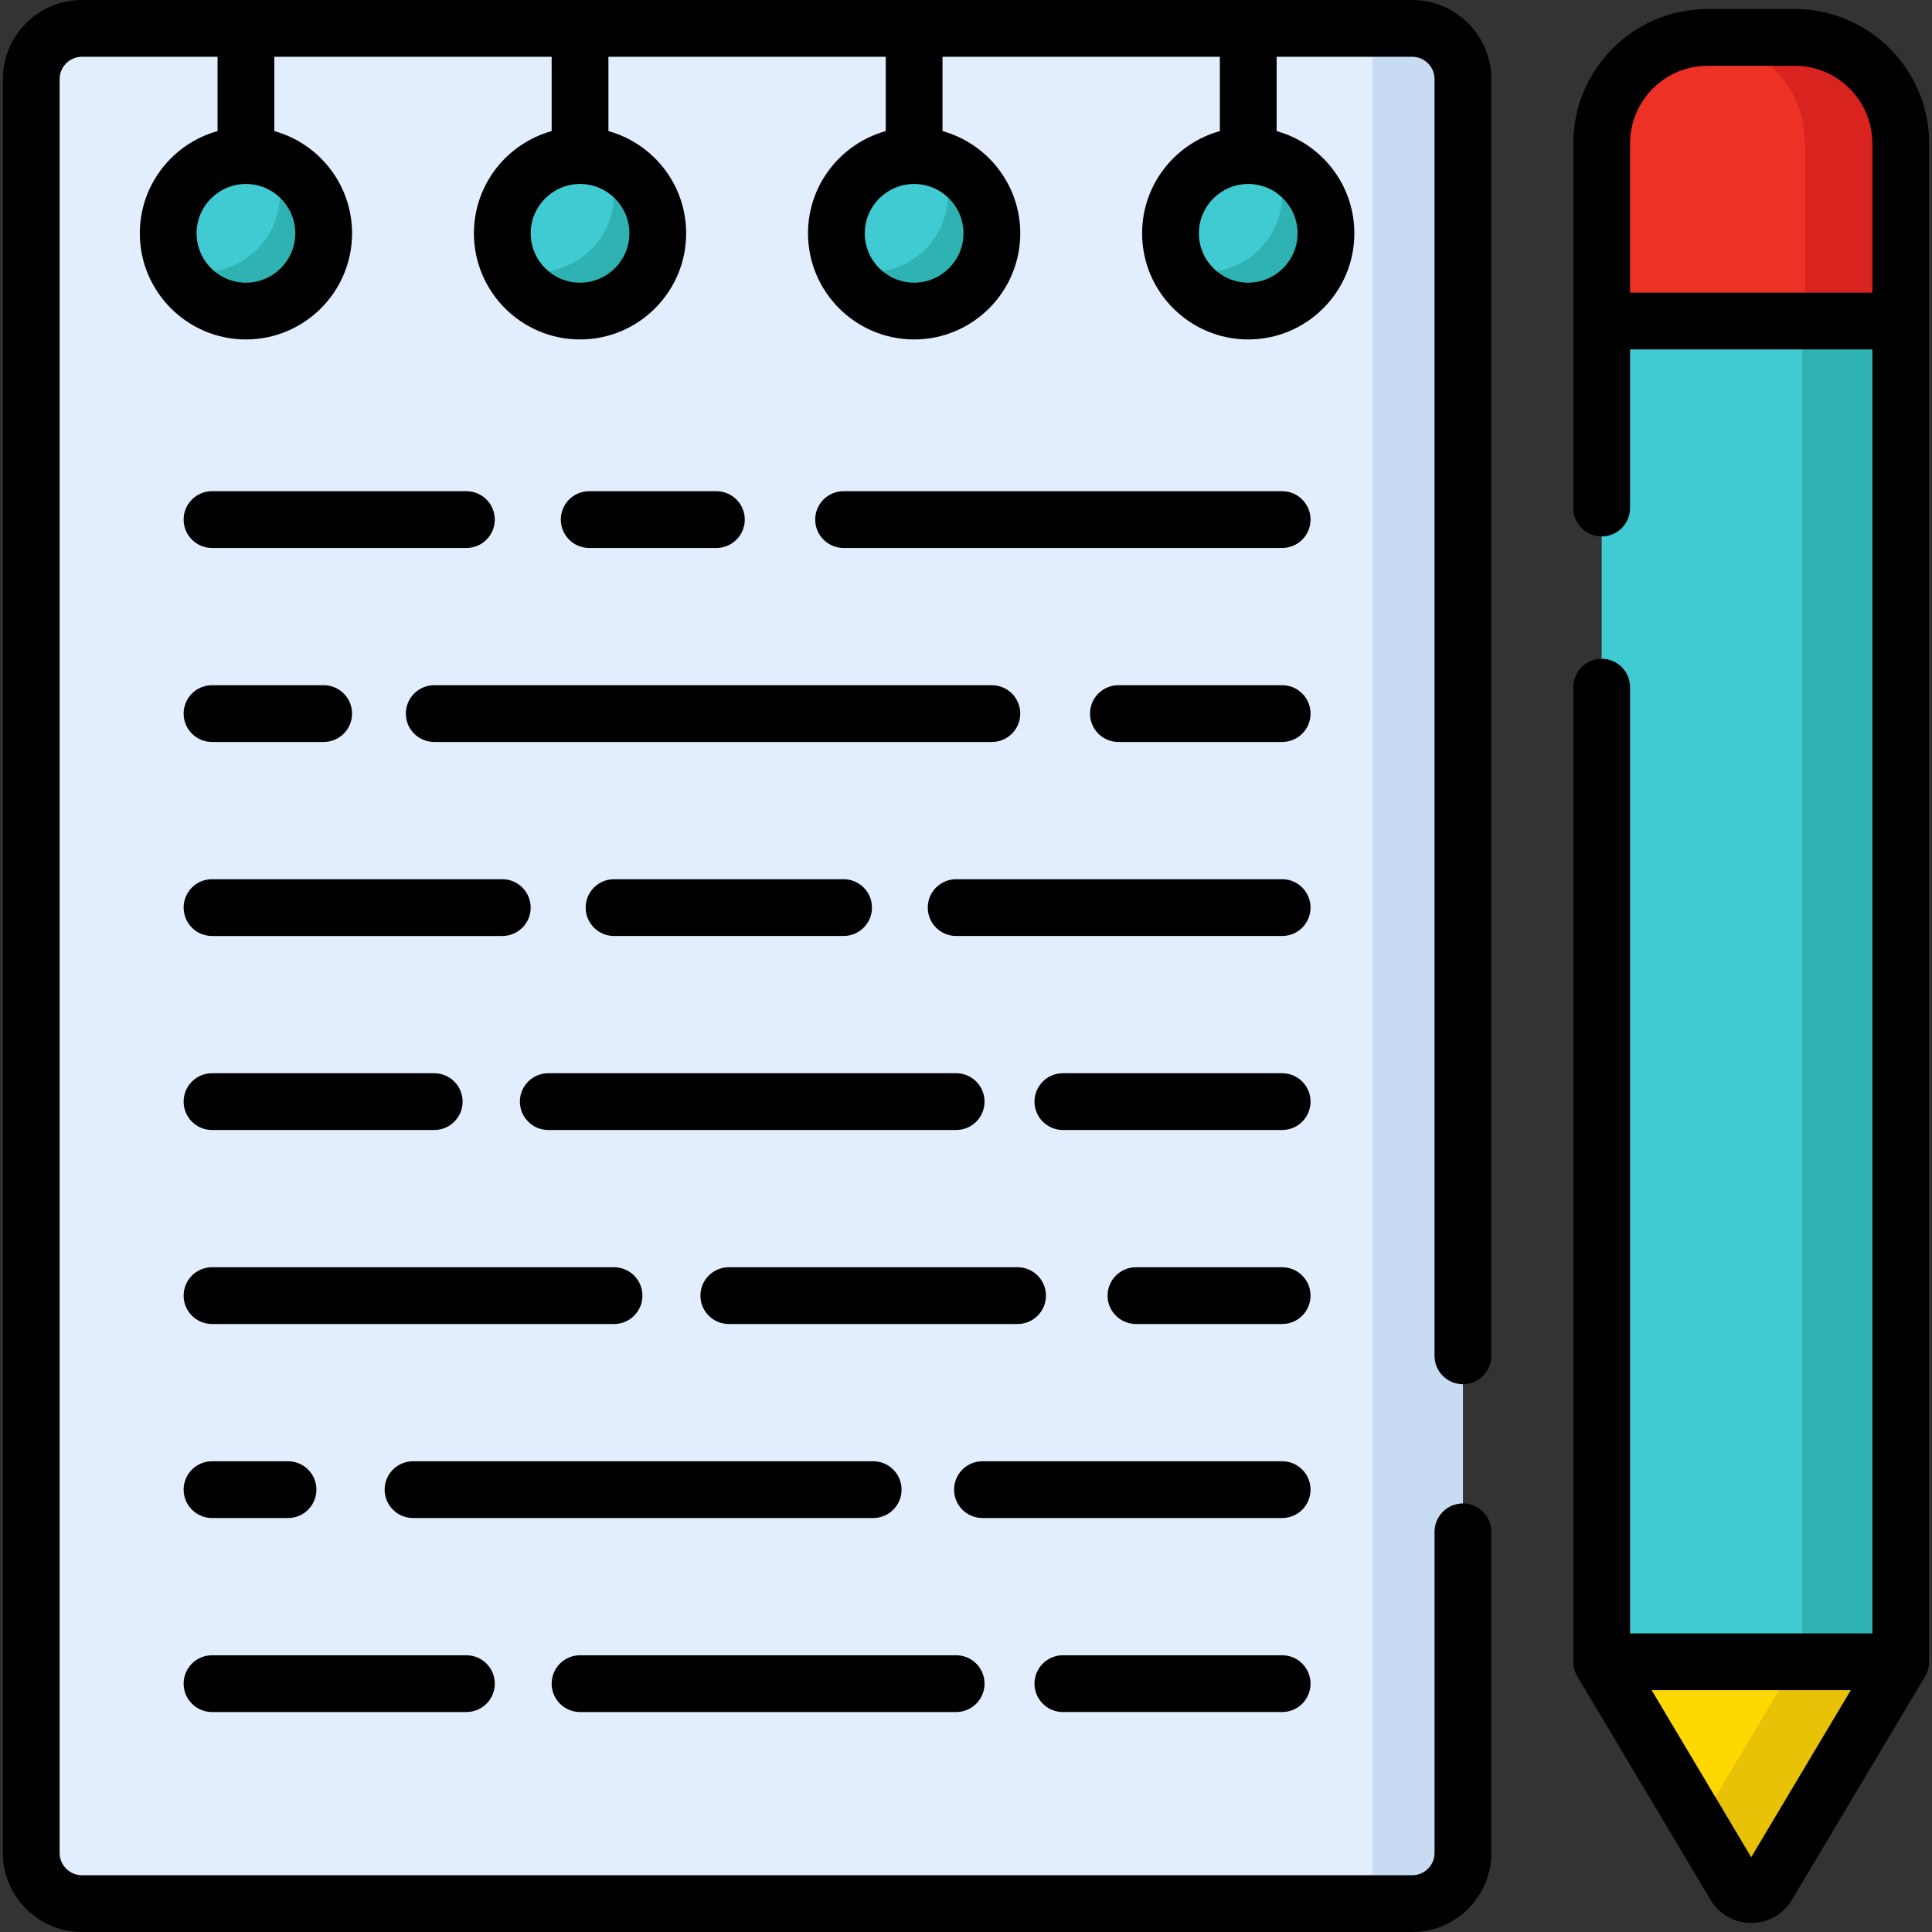 <?xml version="1.0" encoding="iso-8859-1"?>
<!-- Generator: Adobe Illustrator 19.0.0, SVG Export Plug-In . SVG Version: 6.00 Build 0)  -->
<svg version="1.1" id="Capa_1" xmlns="http://www.w3.org/2000/svg" xmlns:xlink="http://www.w3.org/1999/xlink" x="0px" y="0px"
	 viewBox="0 0 512 512" style="enable-background:new 0 0 512 512;" xml:space="preserve">
<rect x="0" y="0" width="512" height="512" fill="#333333" stroke="none"/>
<path style="fill:#E2EEFD;" d="M374.256,504.477H21.717c-7.42,0-13.436-6.016-13.436-13.436V20.959
	c0-7.42,6.015-13.436,13.436-13.436h352.539c7.42,0,13.436,6.015,13.436,13.436v470.083
	C387.692,498.462,381.676,504.477,374.256,504.477z"/>
<path style="fill:#C7DCF2;" d="M374.256,504.477h-10.579V7.523h10.579c7.42,0,13.436,6.015,13.436,13.436v470.083
	C387.692,498.462,381.676,504.477,374.256,504.477z"/>
<g>
	<circle style="fill:#40CAD2;" cx="65.18" cy="61.834" r="20.601"/>
	<circle style="fill:#40CAD2;" cx="153.72" cy="61.834" r="20.601"/>
	<circle style="fill:#40CAD2;" cx="242.26" cy="61.834" r="20.601"/>
	<circle style="fill:#40CAD2;" cx="330.8" cy="61.834" r="20.601"/>
</g>
<g>
	<path style="fill:#2FB2B2;" d="M85.782,61.83c0,11.384-9.228,20.602-20.602,20.602c-8.114,0-15.135-4.684-18.495-11.504
		c2.146,0.772,4.463,1.184,6.88,1.184c11.374,0,20.602-9.218,20.602-20.602c0-3.27-0.762-6.359-2.126-9.107
		C80.044,45.23,85.782,52.863,85.782,61.83z"/>
	<path style="fill:#2FB2B2;" d="M174.316,61.83c0,11.384-9.218,20.602-20.602,20.602c-8.114,0-15.125-4.684-18.485-11.504
		c2.146,0.772,4.463,1.184,6.88,1.184c11.374,0,20.602-9.218,20.602-20.602c0-3.27-0.762-6.359-2.126-9.107
		C168.589,45.23,174.316,52.863,174.316,61.83z"/>
	<path style="fill:#2FB2B2;" d="M262.86,61.83c0,11.384-9.228,20.602-20.602,20.602c-8.114,0-15.135-4.684-18.495-11.504
		c2.156,0.772,4.463,1.184,6.881,1.184c11.384,0,20.602-9.218,20.602-20.602c0-3.27-0.762-6.359-2.116-9.097
		C257.133,45.23,262.86,52.863,262.86,61.83z"/>
	<path style="fill:#2FB2B2;" d="M351.395,61.83c0,11.384-9.217,20.602-20.601,20.602c-8.114,0-15.125-4.684-18.485-11.504
		c2.146,0.772,4.463,1.184,6.88,1.184c11.374,0,20.602-9.218,20.602-20.602c0-3.27-0.762-6.359-2.126-9.097
		C345.668,45.23,351.395,52.863,351.395,61.83z"/>
</g>
<path d="M123.6,130.172H56.186c-4.155,0-7.522,3.368-7.522,7.522s3.367,7.522,7.522,7.522H123.6c4.155,0,7.522-3.368,7.522-7.522
	S127.754,130.172,123.6,130.172z"/>
<path d="M189.85,145.217c4.155,0,7.522-3.368,7.522-7.522s-3.367-7.522-7.522-7.522h-33.706c-4.155,0-7.523,3.368-7.523,7.522
	s3.368,7.522,7.523,7.522H189.85z"/>
<path d="M339.786,130.172H223.557c-4.155,0-7.522,3.368-7.522,7.522s3.368,7.522,7.522,7.522h116.229
	c4.155,0,7.522-3.368,7.522-7.522S343.941,130.172,339.786,130.172z"/>
<path d="M56.186,196.632h29.591c4.155,0,7.522-3.368,7.522-7.522c0-4.155-3.367-7.522-7.522-7.522H56.186
	c-4.155,0-7.522,3.368-7.522,7.522S52.031,196.632,56.186,196.632z"/>
<path d="M107.553,189.11c0,4.154,3.368,7.522,7.522,7.522h147.781c4.155,0,7.522-3.368,7.522-7.522c0-4.155-3.367-7.522-7.522-7.522
	h-147.78C110.921,181.587,107.553,184.955,107.553,189.11z"/>
<path d="M339.786,181.587H296.39c-4.155,0-7.522,3.368-7.522,7.522s3.367,7.522,7.522,7.522h43.396c4.155,0,7.522-3.368,7.522-7.522
	C347.309,184.955,343.941,181.587,339.786,181.587z"/>
<path d="M56.186,248.047h76.929c4.155,0,7.522-3.368,7.522-7.522c0-4.155-3.367-7.523-7.522-7.523H56.186
	c-4.155,0-7.522,3.368-7.522,7.523C48.664,244.679,52.031,248.047,56.186,248.047z"/>
<path d="M223.557,233.002H162.73c-4.155,0-7.522,3.368-7.522,7.523c0,4.154,3.368,7.522,7.522,7.522h60.827
	c4.155,0,7.522-3.368,7.522-7.522C231.08,236.37,227.712,233.002,223.557,233.002z"/>
<path d="M339.786,233.002h-86.397c-4.155,0-7.522,3.368-7.522,7.523c0,4.154,3.368,7.522,7.522,7.522h86.397
	c4.155,0,7.522-3.368,7.522-7.522C347.309,236.37,343.941,233.002,339.786,233.002z"/>
<path d="M56.186,299.462h58.89c4.155,0,7.522-3.368,7.522-7.522s-3.367-7.522-7.522-7.522h-58.89c-4.155,0-7.522,3.368-7.522,7.522
	C48.664,296.094,52.031,299.462,56.186,299.462z"/>
<path d="M253.389,284.417H145.295c-4.155,0-7.522,3.368-7.522,7.522c0,4.155,3.367,7.522,7.522,7.522h108.094
	c4.155,0,7.522-3.368,7.522-7.522C260.912,287.785,257.544,284.417,253.389,284.417z"/>
<path d="M339.786,284.417h-58.114c-4.155,0-7.522,3.368-7.522,7.522c0,4.155,3.367,7.522,7.522,7.522h58.114
	c4.155,0,7.522-3.368,7.522-7.522C347.309,287.785,343.941,284.417,339.786,284.417z"/>
<path d="M56.186,350.877H162.73c4.155,0,7.522-3.368,7.522-7.522s-3.367-7.522-7.522-7.522H56.186c-4.155,0-7.522,3.368-7.522,7.522
	S52.031,350.877,56.186,350.877z"/>
<path d="M185.621,343.355c0,4.154,3.368,7.522,7.522,7.522h76.519c4.155,0,7.522-3.368,7.522-7.522s-3.367-7.522-7.522-7.522
	h-76.519C188.988,335.832,185.621,339.2,185.621,343.355z"/>
<path d="M339.786,335.832h-38.743c-4.155,0-7.522,3.368-7.522,7.522s3.367,7.522,7.522,7.522h38.743
	c4.155,0,7.522-3.368,7.522-7.522S343.941,335.832,339.786,335.832z"/>
<path d="M56.186,402.292h20.146c4.155,0,7.522-3.368,7.522-7.522s-3.367-7.522-7.522-7.522H56.186c-4.155,0-7.522,3.368-7.522,7.522
	S52.031,402.292,56.186,402.292z"/>
<path d="M238.924,394.77c0-4.154-3.367-7.522-7.522-7.522H109.458c-4.155,0-7.522,3.368-7.522,7.522s3.368,7.522,7.522,7.522
	h121.944C235.557,402.292,238.924,398.924,238.924,394.77z"/>
<path d="M339.786,387.247h-79.424c-4.155,0-7.522,3.368-7.522,7.522s3.368,7.522,7.522,7.522h79.424
	c4.155,0,7.522-3.368,7.522-7.522S343.941,387.247,339.786,387.247z"/>
<path d="M56.186,453.707H123.6c4.155,0,7.522-3.368,7.522-7.522c0-4.155-3.368-7.522-7.522-7.522H56.186
	c-4.155,0-7.522,3.368-7.522,7.522S52.031,453.707,56.186,453.707z"/>
<path d="M153.717,453.707h99.673c4.155,0,7.522-3.368,7.522-7.522c0-4.155-3.367-7.522-7.522-7.522h-99.673
	c-4.155,0-7.522,3.368-7.522,7.522C146.194,450.339,149.562,453.707,153.717,453.707z"/>
<path d="M339.786,438.662h-58.114c-4.155,0-7.522,3.368-7.522,7.522s3.367,7.522,7.522,7.522h58.114
	c4.155,0,7.522-3.368,7.522-7.522C347.309,442.03,343.941,438.662,339.786,438.662z"/>
<path style="fill:#ED3124;" d="M475.623,9.912h-23.067c-15.517,0-28.095,12.579-28.095,28.095v47.069h79.258V38.008
	C503.719,22.491,491.14,9.912,475.623,9.912z"/>
<path style="fill:#D8231E;" d="M503.72,38.011v47.071h-25.396V38.011c0-15.125-11.956-27.472-26.93-28.074
	c0.381-0.02,0.772-0.03,1.163-0.03h23.069C491.142,9.907,503.72,22.495,503.72,38.011z"/>
<path style="fill:#FFD800;" d="M464.09,440.392h-39.629l35.321,59.249c1.945,3.263,6.67,3.263,8.615,0l35.321-59.249H464.09z"/>
<path style="fill:#E8C207;" d="M503.72,440.393l-35.321,59.252c-1.945,3.263-6.67,3.263-8.615,0l-9.594-16.094l25.737-43.159
	L503.72,440.393L503.72,440.393z"/>
<rect x="424.46" y="85.08" style="fill:#40CAD2;" width="79.26" height="355.31"/>
<rect x="477.56" y="85.08" style="fill:#2FB2B2;" width="26.16" height="355.31"/>
<path d="M374.255,0H21.717C10.16,0,0.758,9.402,0.758,20.959v470.083C0.758,502.598,10.16,512,21.717,512h352.538
	c11.557,0,20.959-9.402,20.959-20.959v-85.094c0-4.154-3.367-7.522-7.522-7.522s-7.522,3.368-7.522,7.522v85.094
	c0,3.261-2.653,5.914-5.914,5.914H21.717c-3.261,0-5.914-2.653-5.914-5.914V20.959c0-3.261,2.653-5.914,5.914-5.914h35.938V34.74
	C45.79,38.039,37.053,48.931,37.053,61.833c0,15.507,12.617,28.124,28.124,28.124S93.3,77.341,93.3,61.833
	c0-12.902-8.736-23.794-20.601-27.093V15.045h73.495V34.74c-11.865,3.299-20.602,14.191-20.602,27.093
	c0,15.507,12.617,28.124,28.124,28.124s28.123-12.616,28.123-28.124c0-12.902-8.736-23.794-20.601-27.093V15.045h73.495V34.74
	c-11.865,3.299-20.602,14.191-20.602,27.093c0,15.507,12.617,28.124,28.124,28.124s28.123-12.616,28.123-28.124
	c0-12.902-8.736-23.794-20.601-27.093V15.045h73.494V34.74c-11.865,3.299-20.601,14.191-20.601,27.093
	c0,15.507,12.616,28.124,28.123,28.124s28.124-12.616,28.124-28.124c0-12.902-8.736-23.794-20.602-27.093V15.045h35.938
	c3.261,0,5.914,2.653,5.914,5.914v338.35c0,4.154,3.367,7.522,7.522,7.522s7.522-3.368,7.522-7.522V20.959
	C395.214,9.402,385.812,0,374.255,0z M78.255,61.834c0,7.211-5.867,13.079-13.078,13.079c-7.212,0-13.079-5.867-13.079-13.079
	s5.867-13.078,13.079-13.078C72.388,48.755,78.255,54.622,78.255,61.834z M166.795,61.834c0,7.211-5.867,13.079-13.078,13.079
	c-7.212,0-13.079-5.867-13.079-13.079s5.867-13.078,13.079-13.078C160.928,48.755,166.795,54.622,166.795,61.834z M255.335,61.834
	c0,7.211-5.867,13.079-13.078,13.079c-7.212,0-13.079-5.867-13.079-13.079s5.867-13.078,13.079-13.078
	C249.468,48.755,255.335,54.622,255.335,61.834z M343.875,61.834c0,7.211-5.867,13.079-13.079,13.079
	c-7.211,0-13.078-5.867-13.078-13.079s5.867-13.078,13.078-13.078C338.007,48.755,343.875,54.622,343.875,61.834z"/>
<path d="M475.624,2.389h-23.067c-19.64,0-35.618,15.978-35.618,35.618v47.069v49.561c0,4.155,3.367,7.522,7.522,7.522
	s7.522-3.368,7.522-7.522V92.599h64.213V432.87h-64.213V182.113c0-4.154-3.367-7.522-7.522-7.522s-7.522,3.368-7.522,7.522v258.28
	c0,0.014,0.002,0.028,0.002,0.042c0,0.064,0.008,0.128,0.01,0.193c0.007,0.24,0.024,0.477,0.054,0.711
	c0.011,0.088,0.026,0.175,0.04,0.263c0.037,0.228,0.084,0.452,0.141,0.673c0.018,0.07,0.034,0.139,0.054,0.209
	c0.171,0.591,0.413,1.151,0.715,1.673c0.017,0.029,0.028,0.06,0.045,0.089l35.321,59.249c2.284,3.831,6.311,6.118,10.771,6.117
	c4.459,0,8.485-2.288,10.767-6.117l35.322-59.249c0.017-0.029,0.029-0.06,0.045-0.089c0.302-0.522,0.544-1.081,0.715-1.673
	c0.02-0.069,0.036-0.139,0.054-0.209c0.057-0.221,0.104-0.445,0.141-0.673c0.014-0.088,0.029-0.175,0.04-0.263
	c0.029-0.233,0.046-0.469,0.054-0.708c0.002-0.065,0.01-0.13,0.01-0.195c0-0.014,0.002-0.027,0.002-0.041V85.077V38.008
	C511.242,18.368,495.263,2.389,475.624,2.389z M464.09,492.176l-26.386-44.261h52.773L464.09,492.176z M496.197,77.554h-64.213
	V38.008c0-11.344,9.229-20.573,20.573-20.573h23.067c11.344,0,20.573,9.229,20.573,20.573V77.554z"/>
<g>
</g>
<g>
</g>
<g>
</g>
<g>
</g>
<g>
</g>
<g>
</g>
<g>
</g>
<g>
</g>
<g>
</g>
<g>
</g>
<g>
</g>
<g>
</g>
<g>
</g>
<g>
</g>
<g>
</g>
</svg>
